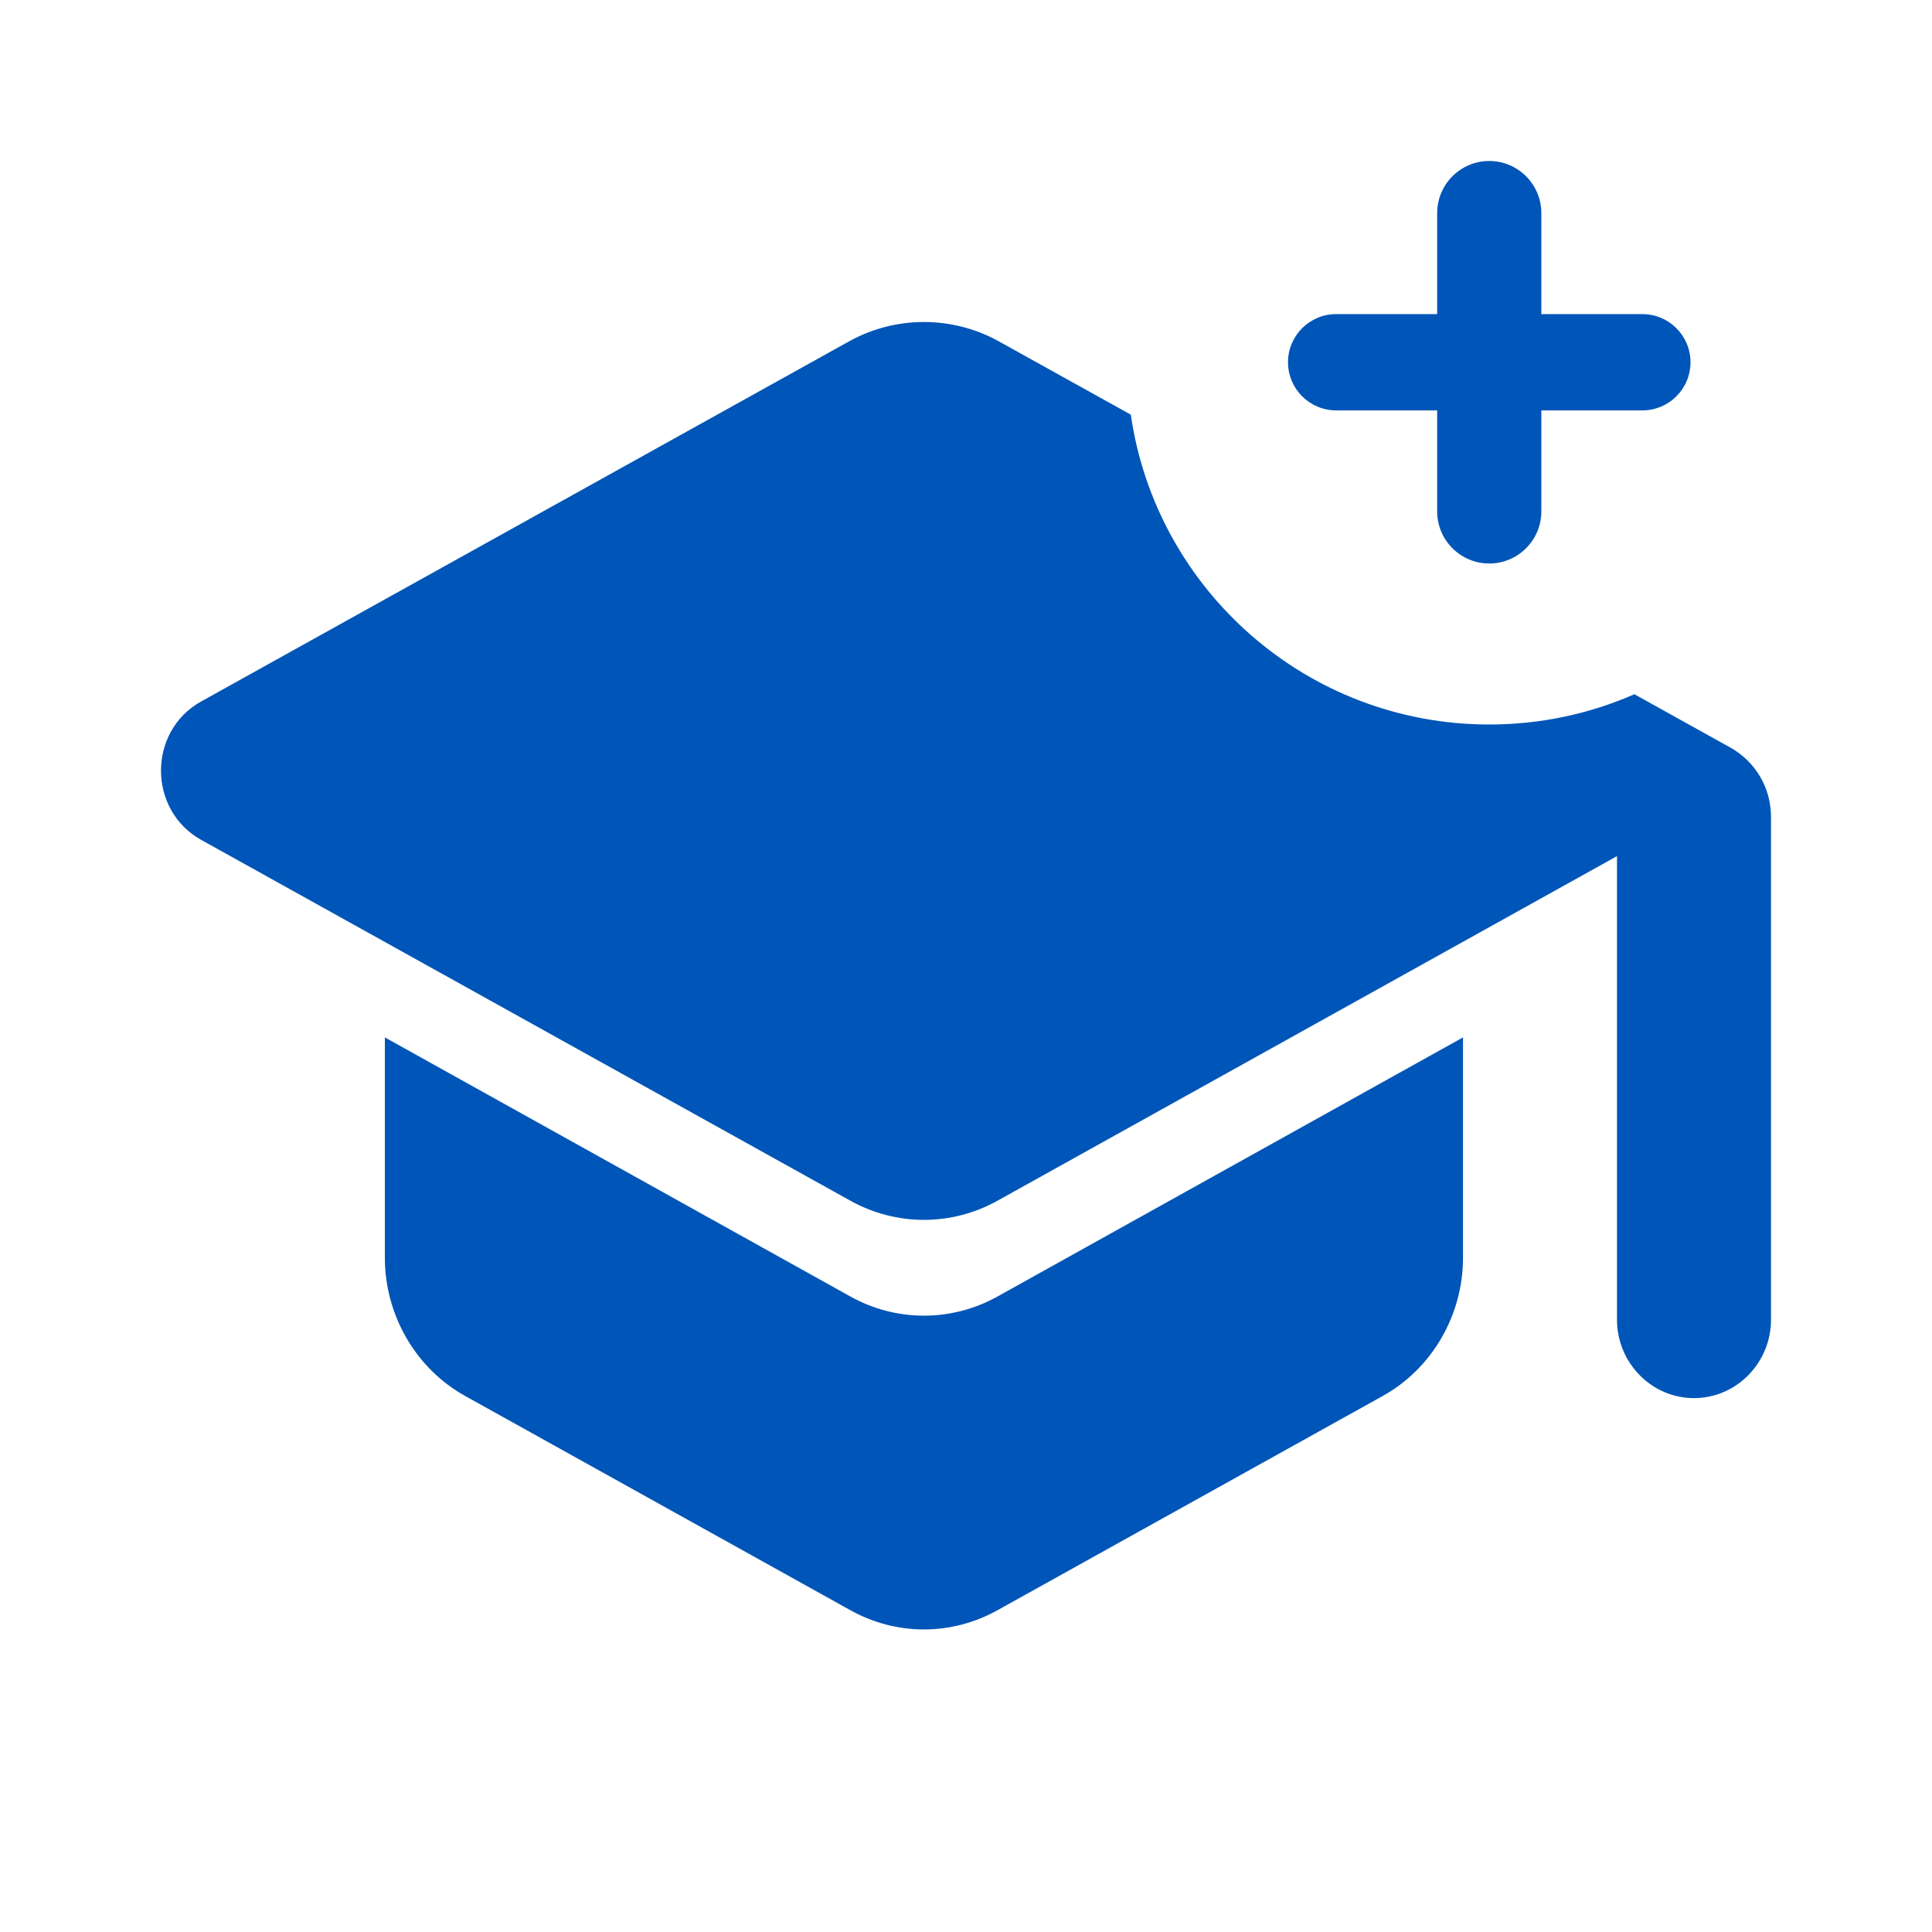 <svg width="24" height="24" viewBox="0 0 24 24" fill="none" xmlns="http://www.w3.org/2000/svg">
<path fill-rule="evenodd" clip-rule="evenodd" d="M14.047 5.151L12.396 4.234C12.113 4.08 11.798 4 11.477 4C11.157 4 10.842 4.08 10.559 4.234L2.495 8.716C1.835 9.086 1.835 10.06 2.495 10.431L10.559 14.913C11.133 15.234 11.822 15.234 12.396 14.913L20.087 10.635V16.394C20.087 16.93 20.517 17.368 21.043 17.368C21.57 17.368 22 16.93 22 16.394V10.148C22 9.788 21.809 9.466 21.503 9.291L20.303 8.624C19.751 8.866 19.141 9 18.5 9C16.236 9 14.362 7.328 14.047 5.151ZM4.781 15.625V12.887L10.559 16.103C11.133 16.424 11.822 16.424 12.396 16.103L18.174 12.887V15.625C18.174 16.336 17.791 16.999 17.179 17.34L12.396 20C11.822 20.322 11.133 20.322 10.559 20L5.776 17.34C5.164 16.999 4.781 16.336 4.781 15.625Z" fill="#0055B8"/>
<path d="M21 4.5C21 4.83 20.732 5.098 20.402 5.098H19.147V6.353C19.147 6.71 18.857 7 18.5 7C18.143 7 17.853 6.71 17.853 6.353V5.098H16.598C16.268 5.098 16 4.83 16 4.5C16 4.17 16.268 3.902 16.598 3.902H17.853V2.647C17.853 2.29 18.143 2 18.5 2C18.857 2 19.147 2.29 19.147 2.647V3.902H20.402C20.732 3.902 21 4.17 21 4.5Z" fill="#0055B8"/>
</svg>
